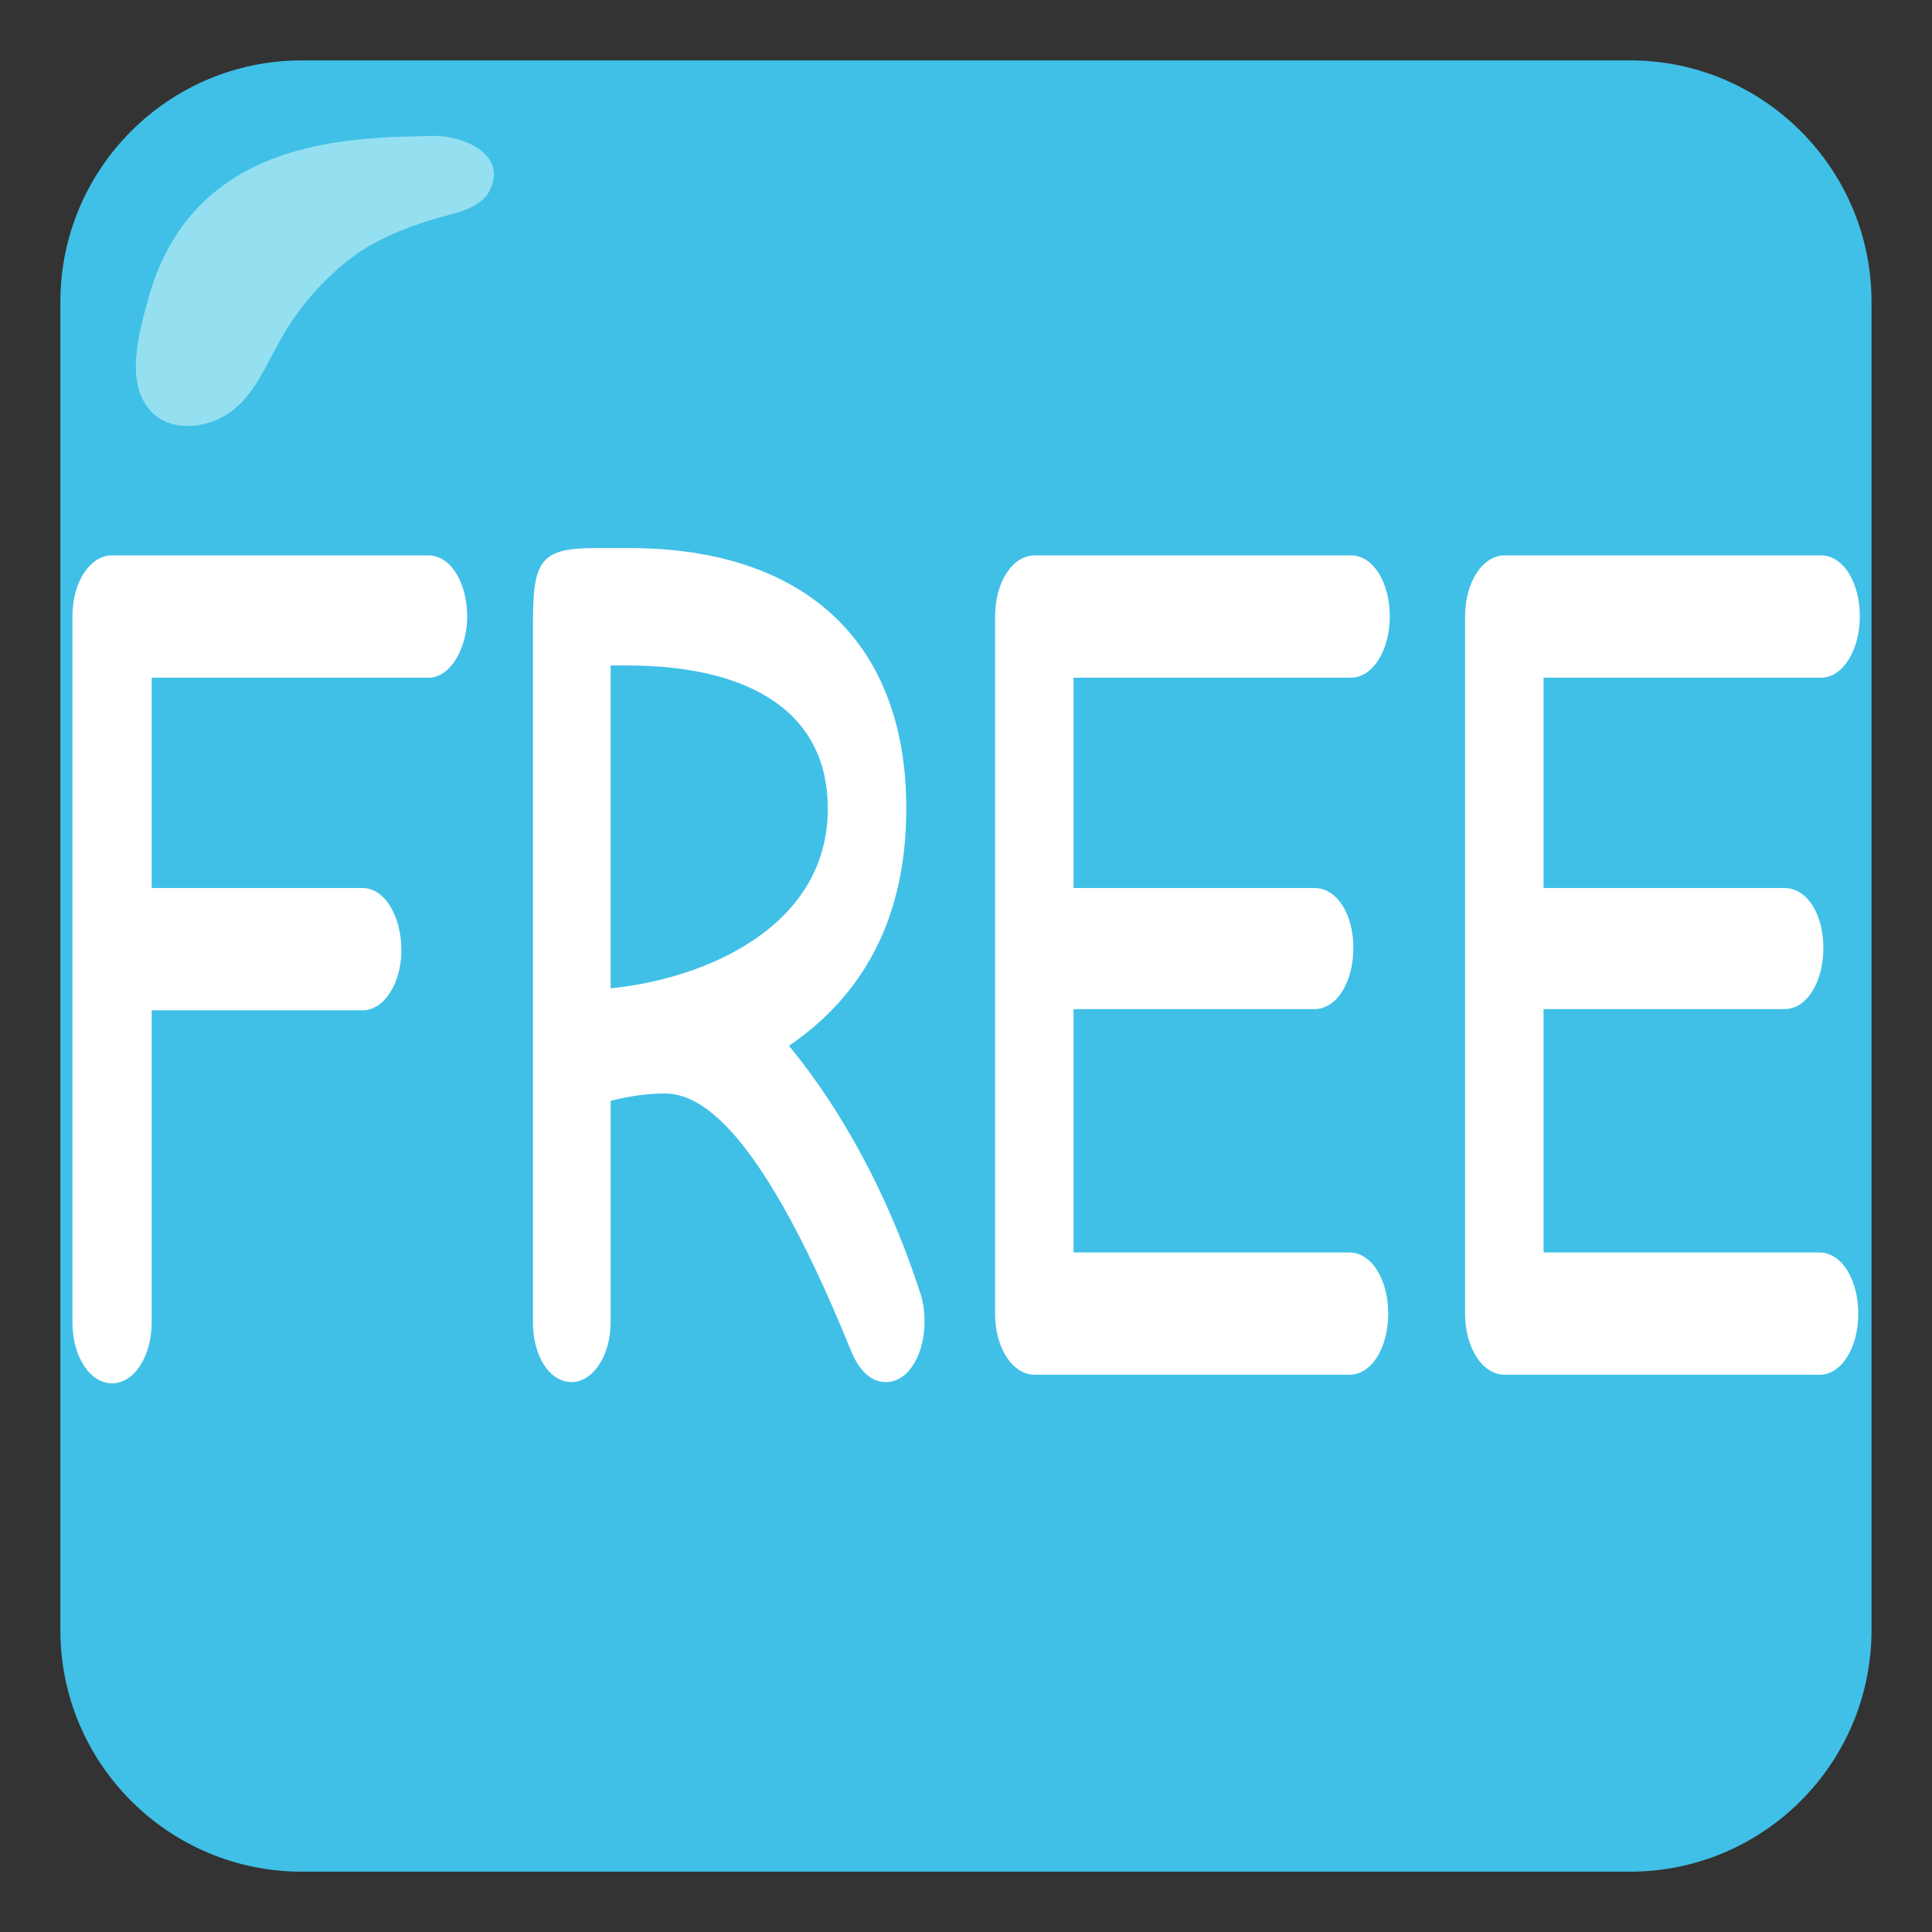<?xml version='1.0' encoding='UTF-8'?>
<svg xmlns="http://www.w3.org/2000/svg" version="1.1" id="svg2100" viewBox="0 0 128 128">
  <rect x="0" y="0" width="128" height="128" fill="#333333" stroke="none"/>
  <defs id="defs2104"/>
  <g transform="matrix(5.714,0,0,7.059,-18.857,-24.235)" id="g4" style="clip-rule:evenodd;fill:#40c0e7;fill-rule:evenodd;stroke-linejoin:round;stroke-miterlimit:2">
    <path d="M 25,6.267 C 25,5.016 23.745,4 22.2,4 H 6.8 C 5.255,4 4,5.016 4,6.267 V 18.733 C 4,19.984 5.255,21 6.8,21 h 15.4 c 1.545,0 2.8,-1.016 2.8,-2.267 z" style="fill:#40c0e7" id="path2"/>
  </g>
  <g transform="translate(-2.274,1.047)" id="g12" style="clip-rule:evenodd;fill:#94e0f1;fill-rule:evenodd;stroke-linejoin:round;stroke-miterlimit:2">
    <path d="M 30.915,7.958 C 25.554,8.085 15,8 12.066,18.857 c -0.581,2.15 -1.578,5.57 0.285,7.423 1.433,1.425 3.932,0.985 5.373,-0.162 1.534,-1.221 2.286,-3.205 3.245,-4.857 1.114,-1.917 2.599,-3.655 4.34,-5.034 1.627,-1.289 3.482,-2.052 5.444,-2.683 1.362,-0.438 3.297,-0.632 3.969,-1.979 C 36,9 32.576,7.869 30.915,7.958 Z" style="fill:#94e0f1" id="path10"/>
  </g>
  <g aria-label="FREE" transform="scale(0.805,1.242)" id="text2098" style="line-height:40.772;fill:#ffffff">
    <path d="m 9.222,73.791 c 1.827,0 3.262,-1.435 3.262,-3.262 V 53.894 h 17.353 c 1.827,0 3.197,-1.5 3.197,-3.197 0,-1.827 -1.37,-3.327 -3.197,-3.327 H 12.484 V 36.15 h 22.767 c 1.827,0 3.197,-1.566 3.197,-3.262 0,-1.827 -1.37,-3.262 -3.197,-3.262 H 9.222 c -1.827,0 -3.262,1.435 -3.262,3.262 v 37.641 c 0,1.827 1.435,3.262 3.262,3.262 z" style="stroke-width:1" id="path11"/>
    <path d="m 47.059,73.726 c 1.696,0 3.197,-1.37 3.197,-3.197 V 58.722 c 1.566,-0.261 3.131,-0.391 4.371,-0.391 2.283,0 7.306,0.783 15.396,13.699 0.652,1.044 1.631,1.696 2.87,1.696 1.957,0 3.197,-1.566 3.197,-3.197 0,-0.457 -0.065,-0.979 -0.326,-1.5 -3.262,-6.524 -7.763,-10.829 -10.829,-13.243 5.154,-2.283 9.655,-6.067 9.655,-12.656 0,-8.807 -8.22,-13.895 -22.832,-13.895 h -2.675 c -4.501,0 -5.219,0.587 -5.219,3.914 v 37.38 c 0,1.827 1.37,3.197 3.197,3.197 z M 50.255,52.72 V 35.498 h 1.305 c 10.438,0 16.57,2.609 16.57,7.633 0,6.263 -9.916,9.068 -17.874,9.59 z" style="stroke-width:1" id="path13"/>
    <path d="m 85.156,73.335 h 25.898 c 1.827,0 3.197,-1.435 3.197,-3.262 0,-1.827 -1.37,-3.262 -3.197,-3.262 H 88.353 V 53.829 h 19.832 c 1.827,0 3.197,-1.435 3.197,-3.262 0,-1.827 -1.37,-3.197 -3.197,-3.197 H 88.353 V 36.15 h 22.832 c 1.827,0 3.197,-1.5 3.197,-3.262 0,-1.827 -1.37,-3.262 -3.197,-3.262 H 85.156 c -1.827,0 -3.262,1.435 -3.262,3.262 v 37.184 c 0,1.827 1.435,3.262 3.262,3.262 z" style="stroke-width:1" id="path15"/>
    <path d="m 123.841,73.335 h 25.898 c 1.827,0 3.197,-1.435 3.197,-3.262 0,-1.827 -1.37,-3.262 -3.197,-3.262 H 127.037 V 53.829 h 19.832 c 1.827,0 3.197,-1.435 3.197,-3.262 0,-1.827 -1.37,-3.197 -3.197,-3.197 H 127.037 V 36.15 h 22.832 c 1.827,0 3.197,-1.5 3.197,-3.262 0,-1.827 -1.37,-3.262 -3.197,-3.262 h -26.029 c -1.827,0 -3.262,1.435 -3.262,3.262 v 37.184 c 0,1.827 1.435,3.262 3.262,3.262 z" style="stroke-width:1" id="path17"/>
  </g>
</svg>
